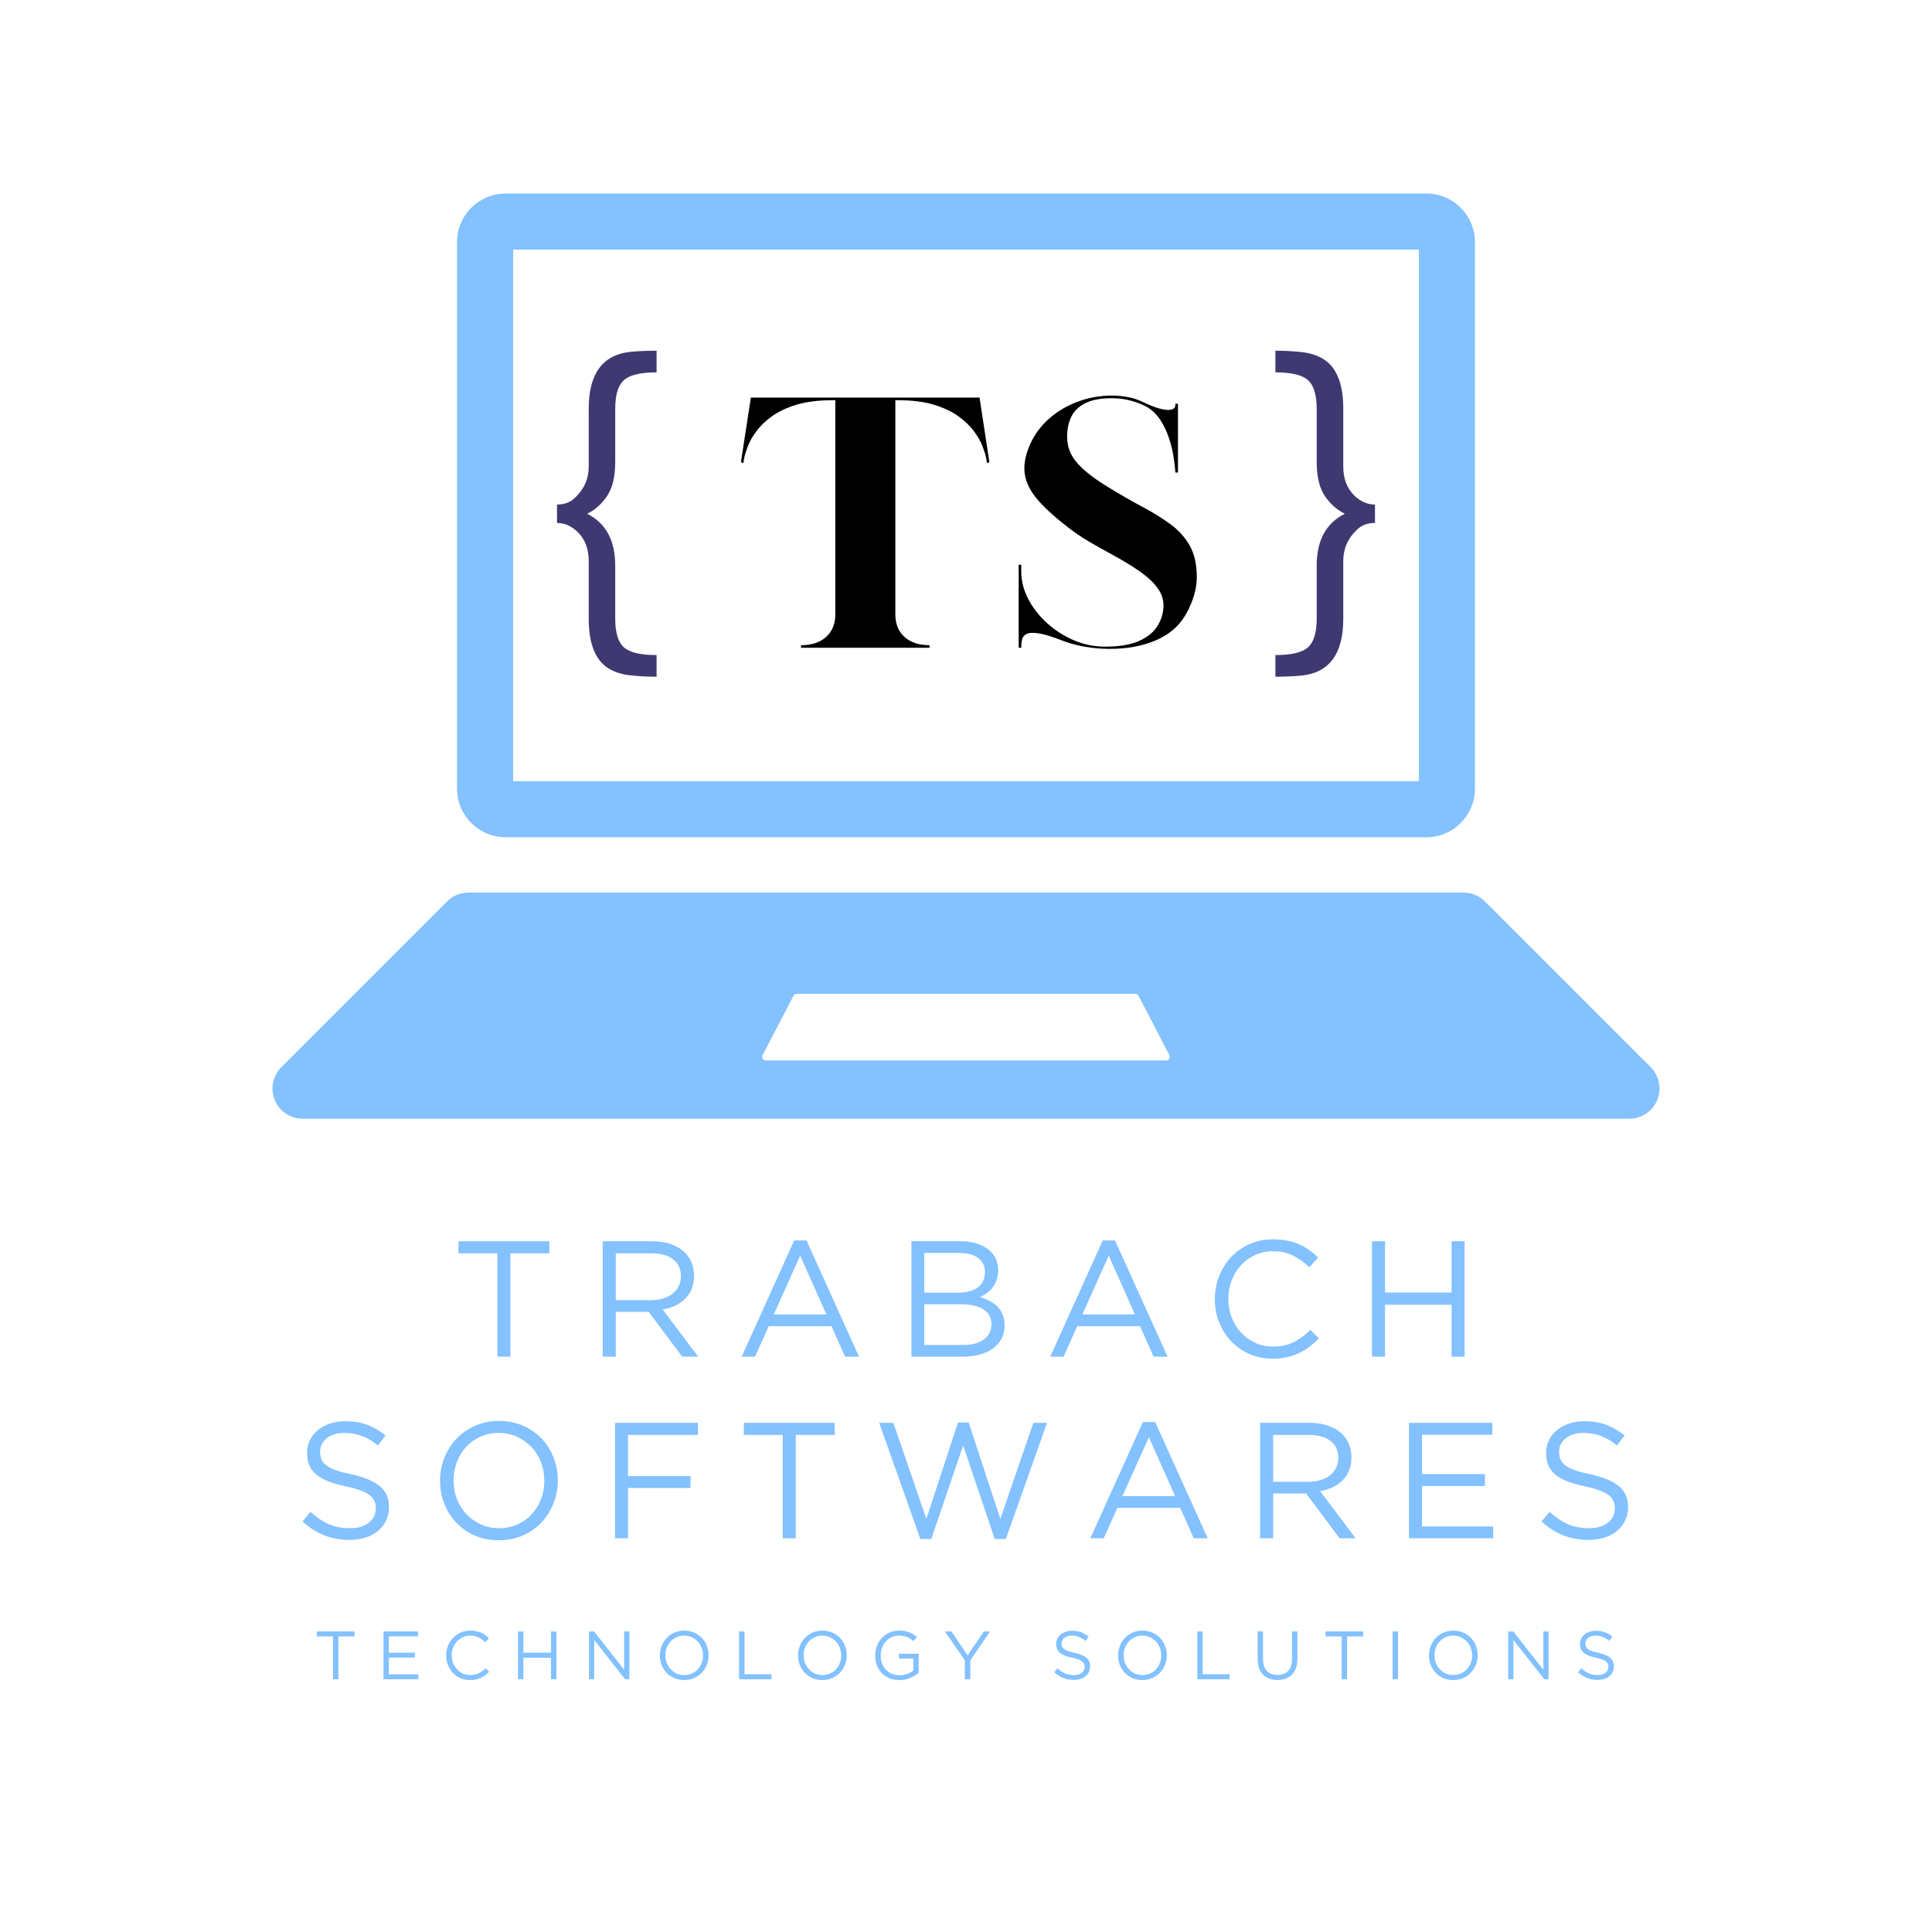 <svg xmlns="http://www.w3.org/2000/svg" xmlns:xlink="http://www.w3.org/1999/xlink" width="500" zoomAndPan="magnify" viewBox="0 0 375 375" height="500" preserveAspectRatio="xMidYMid meet" version="1.0"><defs><g/><clipPath id="8574673ea8"><path d="M 52.887 173 L 322.113 173 L 322.113 217.141 L 52.887 217.141 Z M 52.887 173 " clip-rule="nonzero"/></clipPath><clipPath id="de1f5c1c93"><path d="M 88 37.5 L 287 37.5 L 287 163 L 88 163 Z M 88 37.5 " clip-rule="nonzero"/></clipPath></defs><g clip-path="url(#8574673ea8)"><path fill="#83c1ff" d="M 226.34 205.832 L 148.656 205.832 C 148.121 205.832 147.781 205.27 148.027 204.797 L 154.008 193.285 C 154.129 193.051 154.371 192.902 154.637 192.902 L 220.363 192.902 C 220.629 192.902 220.871 193.051 220.992 193.285 L 226.973 204.797 C 227.219 205.27 226.875 205.832 226.34 205.832 Z M 320.395 207.141 L 288.227 174.973 C 287.129 173.871 285.641 173.254 284.086 173.254 L 90.914 173.254 C 89.359 173.254 87.871 173.871 86.77 174.973 L 54.602 207.141 C 53.504 208.238 52.887 209.727 52.887 211.281 C 52.887 214.52 55.508 217.141 58.742 217.141 L 316.254 217.141 C 319.488 217.141 322.113 214.52 322.113 211.281 C 322.113 209.727 321.496 208.238 320.395 207.141 " fill-opacity="1" fill-rule="nonzero"/></g><g clip-path="url(#de1f5c1c93)"><path fill="#83c1ff" d="M 276.883 37.562 L 98.117 37.562 C 92.945 37.562 88.711 41.797 88.711 46.969 L 88.711 153.102 C 88.711 158.273 92.945 162.508 98.117 162.508 L 276.883 162.508 C 282.055 162.508 286.285 158.273 286.285 153.102 L 286.285 46.969 C 286.285 41.797 282.055 37.562 276.883 37.562 Z M 275.402 48.449 L 275.402 151.621 L 99.598 151.621 L 99.598 48.449 L 275.402 48.449 " fill-opacity="1" fill-rule="nonzero"/></g><g fill="#83c1ff" fill-opacity="1"><g transform="translate(87.548, 263.328)"><g><path d="M 8.984 -20.062 L 1.438 -20.062 L 1.438 -22.406 L 19.078 -22.406 L 19.078 -20.062 L 11.516 -20.062 L 11.516 0 L 8.984 0 Z M 8.984 -20.062 "/></g></g></g><g fill="#83c1ff" fill-opacity="1"><g transform="translate(113.815, 263.328)"><g><path d="M 3.172 -22.406 L 12.797 -22.406 C 14.18 -22.406 15.41 -22.207 16.484 -21.812 C 17.566 -21.414 18.461 -20.863 19.172 -20.156 C 19.723 -19.602 20.145 -18.953 20.438 -18.203 C 20.738 -17.461 20.891 -16.645 20.891 -15.75 L 20.891 -15.688 C 20.891 -14.738 20.738 -13.895 20.438 -13.156 C 20.145 -12.426 19.727 -11.789 19.188 -11.25 C 18.645 -10.707 18 -10.258 17.25 -9.906 C 16.5 -9.551 15.688 -9.301 14.812 -9.156 L 21.703 0 L 18.594 0 L 12.094 -8.703 L 5.703 -8.703 L 5.703 0 L 3.172 0 Z M 12.578 -10.969 C 13.41 -10.969 14.176 -11.07 14.875 -11.281 C 15.582 -11.5 16.191 -11.805 16.703 -12.203 C 17.211 -12.598 17.613 -13.078 17.906 -13.641 C 18.195 -14.211 18.344 -14.859 18.344 -15.578 L 18.344 -15.641 C 18.344 -17.035 17.836 -18.117 16.828 -18.891 C 15.828 -19.672 14.422 -20.062 12.609 -20.062 L 5.703 -20.062 L 5.703 -10.969 Z M 12.578 -10.969 "/></g></g></g><g fill="#83c1ff" fill-opacity="1"><g transform="translate(142.705, 263.328)"><g><path d="M 11.453 -22.562 L 13.828 -22.562 L 24.031 0 L 21.312 0 L 18.688 -5.922 L 6.5 -5.922 L 3.844 0 L 1.25 0 Z M 17.703 -8.188 L 12.609 -19.609 L 7.484 -8.188 Z M 17.703 -8.188 "/></g></g></g><g fill="#83c1ff" fill-opacity="1"><g transform="translate(173.739, 263.328)"><g><path d="M 3.172 -22.406 L 12.703 -22.406 C 13.984 -22.406 15.117 -22.227 16.109 -21.875 C 17.098 -21.52 17.914 -21.035 18.562 -20.422 C 19.52 -19.41 20 -18.211 20 -16.828 L 20 -16.766 C 20 -16.047 19.895 -15.398 19.688 -14.828 C 19.488 -14.266 19.219 -13.773 18.875 -13.359 C 18.539 -12.941 18.164 -12.586 17.75 -12.297 C 17.332 -12.016 16.898 -11.773 16.453 -11.578 C 17.109 -11.391 17.727 -11.141 18.312 -10.828 C 18.906 -10.523 19.414 -10.16 19.844 -9.734 C 20.27 -9.305 20.609 -8.797 20.859 -8.203 C 21.117 -7.617 21.25 -6.941 21.25 -6.172 L 21.25 -6.109 C 21.25 -5.148 21.055 -4.289 20.672 -3.531 C 20.285 -2.781 19.734 -2.141 19.016 -1.609 C 18.305 -1.086 17.445 -0.688 16.438 -0.406 C 15.438 -0.133 14.332 0 13.125 0 L 3.172 0 Z M 17.438 -16.484 C 17.438 -17.586 17.008 -18.469 16.156 -19.125 C 15.301 -19.789 14.078 -20.125 12.484 -20.125 L 5.656 -20.125 L 5.656 -12.422 L 12.281 -12.422 C 13.82 -12.422 15.066 -12.754 16.016 -13.422 C 16.961 -14.098 17.438 -15.098 17.438 -16.422 Z M 18.688 -6.344 C 18.688 -7.551 18.188 -8.488 17.188 -9.156 C 16.188 -9.832 14.703 -10.172 12.734 -10.172 L 5.656 -10.172 L 5.656 -2.266 L 13.188 -2.266 C 14.895 -2.266 16.238 -2.617 17.219 -3.328 C 18.195 -4.035 18.688 -5.016 18.688 -6.266 Z M 18.688 -6.344 "/></g></g></g><g fill="#83c1ff" fill-opacity="1"><g transform="translate(202.597, 263.328)"><g><path d="M 11.453 -22.562 L 13.828 -22.562 L 24.031 0 L 21.312 0 L 18.688 -5.922 L 6.5 -5.922 L 3.844 0 L 1.25 0 Z M 17.703 -8.188 L 12.609 -19.609 L 7.484 -8.188 Z M 17.703 -8.188 "/></g></g></g><g fill="#83c1ff" fill-opacity="1"><g transform="translate(233.631, 263.328)"><g><path d="M 13.406 0.391 C 11.781 0.391 10.285 0.094 8.922 -0.5 C 7.555 -1.102 6.375 -1.922 5.375 -2.953 C 4.375 -3.992 3.586 -5.219 3.016 -6.625 C 2.453 -8.031 2.172 -9.535 2.172 -11.141 L 2.172 -11.203 C 2.172 -12.773 2.453 -14.266 3.016 -15.672 C 3.586 -17.086 4.375 -18.32 5.375 -19.375 C 6.375 -20.426 7.566 -21.254 8.953 -21.859 C 10.348 -22.473 11.863 -22.781 13.5 -22.781 C 14.531 -22.781 15.453 -22.691 16.266 -22.516 C 17.086 -22.348 17.848 -22.109 18.547 -21.797 C 19.254 -21.492 19.906 -21.125 20.5 -20.688 C 21.102 -20.25 21.68 -19.766 22.234 -19.234 L 20.516 -17.375 C 19.555 -18.27 18.523 -19.004 17.422 -19.578 C 16.328 -20.16 15.008 -20.453 13.469 -20.453 C 12.227 -20.453 11.082 -20.219 10.031 -19.75 C 8.977 -19.281 8.062 -18.629 7.281 -17.797 C 6.5 -16.961 5.891 -15.984 5.453 -14.859 C 5.016 -13.742 4.797 -12.547 4.797 -11.266 L 4.797 -11.203 C 4.797 -9.898 5.016 -8.688 5.453 -7.562 C 5.891 -6.445 6.5 -5.473 7.281 -4.641 C 8.062 -3.805 8.977 -3.148 10.031 -2.672 C 11.082 -2.191 12.227 -1.953 13.469 -1.953 C 15.008 -1.953 16.332 -2.234 17.438 -2.797 C 18.551 -3.359 19.641 -4.156 20.703 -5.188 L 22.375 -3.547 C 21.789 -2.953 21.18 -2.414 20.547 -1.938 C 19.922 -1.457 19.242 -1.047 18.516 -0.703 C 17.797 -0.359 17.02 -0.094 16.188 0.094 C 15.352 0.289 14.426 0.391 13.406 0.391 Z M 13.406 0.391 "/></g></g></g><g fill="#83c1ff" fill-opacity="1"><g transform="translate(263.129, 263.328)"><g><path d="M 3.172 -22.406 L 5.703 -22.406 L 5.703 -12.453 L 18.625 -12.453 L 18.625 -22.406 L 21.156 -22.406 L 21.156 0 L 18.625 0 L 18.625 -10.078 L 5.703 -10.078 L 5.703 0 L 3.172 0 Z M 3.172 -22.406 "/></g></g></g><g fill="#83c1ff" fill-opacity="1"><g transform="translate(57.009, 298.578)"><g><path d="M 10.844 0.312 C 9.051 0.312 7.414 0.02 5.938 -0.562 C 4.457 -1.145 3.047 -2.047 1.703 -3.266 L 3.266 -5.125 C 4.441 -4.051 5.625 -3.254 6.812 -2.734 C 8.008 -2.211 9.383 -1.953 10.938 -1.953 C 12.457 -1.953 13.672 -2.305 14.578 -3.016 C 15.484 -3.734 15.938 -4.648 15.938 -5.766 L 15.938 -5.828 C 15.938 -6.336 15.848 -6.801 15.672 -7.219 C 15.504 -7.633 15.207 -8.008 14.781 -8.344 C 14.352 -8.688 13.758 -9 13 -9.281 C 12.25 -9.562 11.285 -9.828 10.109 -10.078 C 8.828 -10.359 7.711 -10.676 6.766 -11.031 C 5.816 -11.395 5.031 -11.832 4.406 -12.344 C 3.789 -12.863 3.332 -13.461 3.031 -14.141 C 2.738 -14.828 2.594 -15.629 2.594 -16.547 L 2.594 -16.609 C 2.594 -17.484 2.773 -18.289 3.141 -19.031 C 3.504 -19.781 4.016 -20.426 4.672 -20.969 C 5.328 -21.52 6.102 -21.945 7 -22.25 C 7.906 -22.562 8.891 -22.719 9.953 -22.719 C 11.598 -22.719 13.031 -22.488 14.25 -22.031 C 15.477 -21.57 16.672 -20.883 17.828 -19.969 L 16.359 -18.016 C 15.305 -18.867 14.25 -19.488 13.188 -19.875 C 12.133 -20.258 11.035 -20.453 9.891 -20.453 C 8.422 -20.453 7.258 -20.102 6.406 -19.406 C 5.551 -18.719 5.125 -17.859 5.125 -16.828 L 5.125 -16.766 C 5.125 -16.234 5.207 -15.758 5.375 -15.344 C 5.539 -14.926 5.848 -14.539 6.297 -14.188 C 6.742 -13.832 7.363 -13.508 8.156 -13.219 C 8.945 -12.938 9.961 -12.672 11.203 -12.422 C 13.691 -11.859 15.531 -11.086 16.719 -10.109 C 17.906 -9.129 18.5 -7.785 18.5 -6.078 L 18.5 -6.016 C 18.5 -5.055 18.305 -4.188 17.922 -3.406 C 17.535 -2.625 17.004 -1.957 16.328 -1.406 C 15.66 -0.852 14.859 -0.426 13.922 -0.125 C 12.984 0.164 11.957 0.312 10.844 0.312 Z M 10.844 0.312 "/></g></g></g><g fill="#83c1ff" fill-opacity="1"><g transform="translate(83.244, 298.578)"><g><path d="M 13.562 0.391 C 11.863 0.391 10.312 0.082 8.906 -0.531 C 7.508 -1.156 6.312 -1.992 5.312 -3.047 C 4.312 -4.109 3.535 -5.336 2.984 -6.734 C 2.441 -8.129 2.172 -9.598 2.172 -11.141 L 2.172 -11.203 C 2.172 -12.734 2.445 -14.203 3 -15.609 C 3.562 -17.023 4.344 -18.258 5.344 -19.312 C 6.344 -20.363 7.547 -21.203 8.953 -21.828 C 10.367 -22.461 11.926 -22.781 13.625 -22.781 C 15.332 -22.781 16.883 -22.469 18.281 -21.844 C 19.688 -21.227 20.891 -20.395 21.891 -19.344 C 22.891 -18.289 23.66 -17.062 24.203 -15.656 C 24.754 -14.258 25.031 -12.797 25.031 -11.266 L 25.031 -11.203 C 25.031 -9.66 24.75 -8.188 24.188 -6.781 C 23.633 -5.375 22.859 -4.141 21.859 -3.078 C 20.859 -2.023 19.648 -1.18 18.234 -0.547 C 16.828 0.078 15.27 0.391 13.562 0.391 Z M 13.625 -1.953 C 14.906 -1.953 16.082 -2.191 17.156 -2.672 C 18.238 -3.148 19.164 -3.805 19.938 -4.641 C 20.707 -5.473 21.312 -6.441 21.75 -7.547 C 22.188 -8.66 22.406 -9.859 22.406 -11.141 L 22.406 -11.203 C 22.406 -12.484 22.188 -13.68 21.75 -14.797 C 21.312 -15.922 20.695 -16.895 19.906 -17.719 C 19.113 -18.551 18.176 -19.211 17.094 -19.703 C 16.02 -20.203 14.844 -20.453 13.562 -20.453 C 12.281 -20.453 11.102 -20.211 10.031 -19.734 C 8.957 -19.254 8.035 -18.598 7.266 -17.766 C 6.492 -16.93 5.891 -15.957 5.453 -14.844 C 5.016 -13.738 4.797 -12.547 4.797 -11.266 L 4.797 -11.203 C 4.797 -9.922 5.016 -8.719 5.453 -7.594 C 5.891 -6.477 6.504 -5.504 7.297 -4.672 C 8.086 -3.836 9.02 -3.176 10.094 -2.688 C 11.176 -2.195 12.352 -1.953 13.625 -1.953 Z M 13.625 -1.953 "/></g></g></g><g fill="#83c1ff" fill-opacity="1"><g transform="translate(116.197, 298.578)"><g><path d="M 3.172 -22.406 L 19.266 -22.406 L 19.266 -20.062 L 5.703 -20.062 L 5.703 -12.062 L 17.828 -12.062 L 17.828 -9.766 L 5.703 -9.766 L 5.703 0 L 3.172 0 Z M 3.172 -22.406 "/></g></g></g><g fill="#83c1ff" fill-opacity="1"><g transform="translate(142.944, 298.578)"><g><path d="M 8.984 -20.062 L 1.438 -20.062 L 1.438 -22.406 L 19.078 -22.406 L 19.078 -20.062 L 11.516 -20.062 L 11.516 0 L 8.984 0 Z M 8.984 -20.062 "/></g></g></g><g fill="#83c1ff" fill-opacity="1"><g transform="translate(169.211, 298.578)"><g><path d="M 1.438 -22.406 L 4.188 -22.406 L 10.594 -3.75 L 16.734 -22.469 L 18.812 -22.469 L 24.953 -3.75 L 31.359 -22.406 L 34.016 -22.406 L 26.016 0.156 L 23.875 0.156 L 17.734 -18.016 L 11.547 0.156 L 9.438 0.156 Z M 1.438 -22.406 "/></g></g></g><g fill="#83c1ff" fill-opacity="1"><g transform="translate(210.386, 298.578)"><g><path d="M 11.453 -22.562 L 13.828 -22.562 L 24.031 0 L 21.312 0 L 18.688 -5.922 L 6.5 -5.922 L 3.844 0 L 1.25 0 Z M 17.703 -8.188 L 12.609 -19.609 L 7.484 -8.188 Z M 17.703 -8.188 "/></g></g></g><g fill="#83c1ff" fill-opacity="1"><g transform="translate(241.42, 298.578)"><g><path d="M 3.172 -22.406 L 12.797 -22.406 C 14.18 -22.406 15.41 -22.207 16.484 -21.812 C 17.566 -21.414 18.461 -20.863 19.172 -20.156 C 19.723 -19.602 20.145 -18.953 20.438 -18.203 C 20.738 -17.461 20.891 -16.645 20.891 -15.75 L 20.891 -15.688 C 20.891 -14.738 20.738 -13.895 20.438 -13.156 C 20.145 -12.426 19.727 -11.789 19.188 -11.25 C 18.645 -10.707 18 -10.258 17.25 -9.906 C 16.5 -9.551 15.688 -9.301 14.812 -9.156 L 21.703 0 L 18.594 0 L 12.094 -8.703 L 5.703 -8.703 L 5.703 0 L 3.172 0 Z M 12.578 -10.969 C 13.41 -10.969 14.176 -11.07 14.875 -11.281 C 15.582 -11.5 16.191 -11.805 16.703 -12.203 C 17.211 -12.598 17.613 -13.078 17.906 -13.641 C 18.195 -14.211 18.344 -14.859 18.344 -15.578 L 18.344 -15.641 C 18.344 -17.035 17.836 -18.117 16.828 -18.891 C 15.828 -19.672 14.422 -20.062 12.609 -20.062 L 5.703 -20.062 L 5.703 -10.969 Z M 12.578 -10.969 "/></g></g></g><g fill="#83c1ff" fill-opacity="1"><g transform="translate(270.31, 298.578)"><g><path d="M 3.172 -22.406 L 19.359 -22.406 L 19.359 -20.094 L 5.703 -20.094 L 5.703 -12.453 L 17.922 -12.453 L 17.922 -10.141 L 5.703 -10.141 L 5.703 -2.297 L 19.516 -2.297 L 19.516 0 L 3.172 0 Z M 3.172 -22.406 "/></g></g></g><g fill="#83c1ff" fill-opacity="1"><g transform="translate(297.505, 298.578)"><g><path d="M 10.844 0.312 C 9.051 0.312 7.414 0.02 5.938 -0.562 C 4.457 -1.145 3.047 -2.047 1.703 -3.266 L 3.266 -5.125 C 4.441 -4.051 5.625 -3.254 6.812 -2.734 C 8.008 -2.211 9.383 -1.953 10.938 -1.953 C 12.457 -1.953 13.672 -2.305 14.578 -3.016 C 15.484 -3.734 15.938 -4.648 15.938 -5.766 L 15.938 -5.828 C 15.938 -6.336 15.848 -6.801 15.672 -7.219 C 15.504 -7.633 15.207 -8.008 14.781 -8.344 C 14.352 -8.688 13.758 -9 13 -9.281 C 12.25 -9.562 11.285 -9.828 10.109 -10.078 C 8.828 -10.359 7.711 -10.676 6.766 -11.031 C 5.816 -11.395 5.031 -11.832 4.406 -12.344 C 3.789 -12.863 3.332 -13.461 3.031 -14.141 C 2.738 -14.828 2.594 -15.629 2.594 -16.547 L 2.594 -16.609 C 2.594 -17.484 2.773 -18.289 3.141 -19.031 C 3.504 -19.781 4.016 -20.426 4.672 -20.969 C 5.328 -21.52 6.102 -21.945 7 -22.25 C 7.906 -22.562 8.891 -22.719 9.953 -22.719 C 11.598 -22.719 13.031 -22.488 14.25 -22.031 C 15.477 -21.57 16.672 -20.883 17.828 -19.969 L 16.359 -18.016 C 15.305 -18.867 14.25 -19.488 13.188 -19.875 C 12.133 -20.258 11.035 -20.453 9.891 -20.453 C 8.422 -20.453 7.258 -20.102 6.406 -19.406 C 5.551 -18.719 5.125 -17.859 5.125 -16.828 L 5.125 -16.766 C 5.125 -16.234 5.207 -15.758 5.375 -15.344 C 5.539 -14.926 5.848 -14.539 6.297 -14.188 C 6.742 -13.832 7.363 -13.508 8.156 -13.219 C 8.945 -12.938 9.961 -12.672 11.203 -12.422 C 13.691 -11.859 15.531 -11.086 16.719 -10.109 C 17.906 -9.129 18.5 -7.785 18.5 -6.078 L 18.5 -6.016 C 18.5 -5.055 18.305 -4.188 17.922 -3.406 C 17.535 -2.625 17.004 -1.957 16.328 -1.406 C 15.66 -0.852 14.859 -0.426 13.922 -0.125 C 12.984 0.164 11.957 0.312 10.844 0.312 Z M 10.844 0.312 "/></g></g></g><g fill="#83c1ff" fill-opacity="1"><g transform="translate(60.917, 325.941)"><g><path d="M 3.719 -8.312 L 0.594 -8.312 L 0.594 -9.281 L 7.891 -9.281 L 7.891 -8.312 L 4.766 -8.312 L 4.766 0 L 3.719 0 Z M 3.719 -8.312 "/></g></g></g><g fill="#83c1ff" fill-opacity="1"><g transform="translate(73.115, 325.941)"><g><path d="M 1.312 -9.281 L 8.016 -9.281 L 8.016 -8.328 L 2.359 -8.328 L 2.359 -5.156 L 7.422 -5.156 L 7.422 -4.203 L 2.359 -4.203 L 2.359 -0.953 L 8.078 -0.953 L 8.078 0 L 1.312 0 Z M 1.312 -9.281 "/></g></g></g><g fill="#83c1ff" fill-opacity="1"><g transform="translate(85.698, 325.941)"><g><path d="M 5.547 0.156 C 4.879 0.156 4.258 0.035 3.688 -0.203 C 3.125 -0.453 2.633 -0.789 2.219 -1.219 C 1.812 -1.656 1.488 -2.164 1.25 -2.75 C 1.02 -3.332 0.906 -3.953 0.906 -4.609 L 0.906 -4.641 C 0.906 -5.297 1.02 -5.91 1.25 -6.484 C 1.488 -7.066 1.812 -7.578 2.219 -8.016 C 2.633 -8.453 3.129 -8.797 3.703 -9.047 C 4.285 -9.305 4.914 -9.438 5.594 -9.438 C 6.02 -9.438 6.398 -9.398 6.734 -9.328 C 7.078 -9.254 7.395 -9.156 7.688 -9.031 C 7.977 -8.906 8.242 -8.75 8.484 -8.562 C 8.734 -8.383 8.973 -8.188 9.203 -7.969 L 8.5 -7.188 C 8.094 -7.562 7.66 -7.867 7.203 -8.109 C 6.754 -8.348 6.211 -8.469 5.578 -8.469 C 5.066 -8.469 4.594 -8.367 4.156 -8.172 C 3.719 -7.984 3.336 -7.711 3.016 -7.359 C 2.691 -7.016 2.438 -6.609 2.25 -6.141 C 2.07 -5.68 1.984 -5.188 1.984 -4.656 L 1.984 -4.641 C 1.984 -4.098 2.07 -3.594 2.25 -3.125 C 2.438 -2.664 2.691 -2.266 3.016 -1.922 C 3.336 -1.578 3.719 -1.305 4.156 -1.109 C 4.594 -0.91 5.066 -0.812 5.578 -0.812 C 6.211 -0.812 6.758 -0.926 7.219 -1.156 C 7.676 -1.395 8.129 -1.723 8.578 -2.141 L 9.266 -1.469 C 9.023 -1.219 8.773 -0.992 8.516 -0.797 C 8.254 -0.598 7.973 -0.426 7.672 -0.281 C 7.367 -0.145 7.047 -0.039 6.703 0.031 C 6.359 0.113 5.973 0.156 5.547 0.156 Z M 5.547 0.156 "/></g></g></g><g fill="#83c1ff" fill-opacity="1"><g transform="translate(99.233, 325.941)"><g><path d="M 1.312 -9.281 L 2.359 -9.281 L 2.359 -5.156 L 7.719 -5.156 L 7.719 -9.281 L 8.766 -9.281 L 8.766 0 L 7.719 0 L 7.719 -4.172 L 2.359 -4.172 L 2.359 0 L 1.312 0 Z M 1.312 -9.281 "/></g></g></g><g fill="#83c1ff" fill-opacity="1"><g transform="translate(113.008, 325.941)"><g><path d="M 1.312 -9.281 L 2.297 -9.281 L 8.141 -1.844 L 8.141 -9.281 L 9.156 -9.281 L 9.156 0 L 8.328 0 L 2.328 -7.609 L 2.328 0 L 1.312 0 Z M 1.312 -9.281 "/></g></g></g><g fill="#83c1ff" fill-opacity="1"><g transform="translate(127.179, 325.941)"><g><path d="M 5.625 0.156 C 4.914 0.156 4.27 0.031 3.688 -0.219 C 3.113 -0.477 2.617 -0.828 2.203 -1.266 C 1.785 -1.703 1.461 -2.207 1.234 -2.781 C 1.016 -3.363 0.906 -3.973 0.906 -4.609 L 0.906 -4.641 C 0.906 -5.273 1.02 -5.883 1.25 -6.469 C 1.477 -7.051 1.797 -7.562 2.203 -8 C 2.617 -8.438 3.117 -8.785 3.703 -9.047 C 4.285 -9.305 4.93 -9.438 5.641 -9.438 C 6.348 -9.438 6.988 -9.305 7.562 -9.047 C 8.145 -8.797 8.645 -8.453 9.062 -8.016 C 9.477 -7.578 9.797 -7.066 10.016 -6.484 C 10.242 -5.91 10.359 -5.301 10.359 -4.656 L 10.359 -4.641 C 10.359 -4.004 10.242 -3.395 10.016 -2.812 C 9.785 -2.227 9.461 -1.719 9.047 -1.281 C 8.629 -0.844 8.129 -0.492 7.547 -0.234 C 6.961 0.023 6.32 0.156 5.625 0.156 Z M 5.641 -0.812 C 6.172 -0.812 6.66 -0.91 7.109 -1.109 C 7.555 -1.305 7.938 -1.578 8.25 -1.922 C 8.57 -2.266 8.82 -2.664 9 -3.125 C 9.188 -3.582 9.281 -4.078 9.281 -4.609 L 9.281 -4.641 C 9.281 -5.172 9.188 -5.664 9 -6.125 C 8.82 -6.594 8.566 -7 8.234 -7.344 C 7.91 -7.688 7.523 -7.957 7.078 -8.156 C 6.629 -8.363 6.145 -8.469 5.625 -8.469 C 5.094 -8.469 4.602 -8.367 4.156 -8.172 C 3.707 -7.973 3.32 -7.703 3 -7.359 C 2.688 -7.016 2.438 -6.609 2.25 -6.141 C 2.07 -5.68 1.984 -5.188 1.984 -4.656 L 1.984 -4.641 C 1.984 -4.109 2.07 -3.609 2.25 -3.141 C 2.438 -2.68 2.691 -2.281 3.016 -1.938 C 3.348 -1.594 3.734 -1.316 4.172 -1.109 C 4.617 -0.91 5.109 -0.812 5.641 -0.812 Z M 5.641 -0.812 "/></g></g></g><g fill="#83c1ff" fill-opacity="1"><g transform="translate(142.145, 325.941)"><g><path d="M 1.312 -9.281 L 2.359 -9.281 L 2.359 -0.969 L 7.578 -0.969 L 7.578 0 L 1.312 0 Z M 1.312 -9.281 "/></g></g></g><g fill="#83c1ff" fill-opacity="1"><g transform="translate(153.999, 325.941)"><g><path d="M 5.625 0.156 C 4.914 0.156 4.27 0.031 3.688 -0.219 C 3.113 -0.477 2.617 -0.828 2.203 -1.266 C 1.785 -1.703 1.461 -2.207 1.234 -2.781 C 1.016 -3.363 0.906 -3.973 0.906 -4.609 L 0.906 -4.641 C 0.906 -5.273 1.02 -5.883 1.25 -6.469 C 1.477 -7.051 1.797 -7.562 2.203 -8 C 2.617 -8.438 3.117 -8.785 3.703 -9.047 C 4.285 -9.305 4.93 -9.438 5.641 -9.438 C 6.348 -9.438 6.988 -9.305 7.562 -9.047 C 8.145 -8.797 8.645 -8.453 9.062 -8.016 C 9.477 -7.578 9.797 -7.066 10.016 -6.484 C 10.242 -5.91 10.359 -5.301 10.359 -4.656 L 10.359 -4.641 C 10.359 -4.004 10.242 -3.395 10.016 -2.812 C 9.785 -2.227 9.461 -1.719 9.047 -1.281 C 8.629 -0.844 8.129 -0.492 7.547 -0.234 C 6.961 0.023 6.32 0.156 5.625 0.156 Z M 5.641 -0.812 C 6.172 -0.812 6.66 -0.91 7.109 -1.109 C 7.555 -1.305 7.938 -1.578 8.25 -1.922 C 8.57 -2.266 8.82 -2.664 9 -3.125 C 9.188 -3.582 9.281 -4.078 9.281 -4.609 L 9.281 -4.641 C 9.281 -5.172 9.188 -5.664 9 -6.125 C 8.82 -6.594 8.566 -7 8.234 -7.344 C 7.91 -7.688 7.523 -7.957 7.078 -8.156 C 6.629 -8.363 6.145 -8.469 5.625 -8.469 C 5.094 -8.469 4.602 -8.367 4.156 -8.172 C 3.707 -7.973 3.32 -7.703 3 -7.359 C 2.688 -7.016 2.438 -6.609 2.25 -6.141 C 2.07 -5.68 1.984 -5.188 1.984 -4.656 L 1.984 -4.641 C 1.984 -4.109 2.07 -3.609 2.25 -3.141 C 2.438 -2.68 2.691 -2.281 3.016 -1.938 C 3.348 -1.594 3.734 -1.316 4.172 -1.109 C 4.617 -0.91 5.109 -0.812 5.641 -0.812 Z M 5.641 -0.812 "/></g></g></g><g fill="#83c1ff" fill-opacity="1"><g transform="translate(168.965, 325.941)"><g><path d="M 5.625 0.156 C 4.883 0.156 4.223 0.035 3.641 -0.203 C 3.066 -0.453 2.57 -0.789 2.156 -1.219 C 1.75 -1.656 1.438 -2.164 1.219 -2.75 C 1.008 -3.332 0.906 -3.953 0.906 -4.609 L 0.906 -4.641 C 0.906 -5.273 1.016 -5.879 1.234 -6.453 C 1.461 -7.035 1.781 -7.547 2.188 -7.984 C 2.594 -8.43 3.078 -8.785 3.641 -9.047 C 4.211 -9.305 4.848 -9.438 5.547 -9.438 C 5.941 -9.438 6.301 -9.41 6.625 -9.359 C 6.945 -9.305 7.242 -9.223 7.516 -9.109 C 7.797 -9.004 8.055 -8.875 8.297 -8.719 C 8.547 -8.57 8.785 -8.398 9.016 -8.203 L 8.328 -7.406 C 8.148 -7.562 7.961 -7.703 7.766 -7.828 C 7.578 -7.961 7.367 -8.078 7.141 -8.172 C 6.922 -8.266 6.676 -8.336 6.406 -8.391 C 6.133 -8.441 5.836 -8.469 5.516 -8.469 C 5.004 -8.469 4.531 -8.363 4.094 -8.156 C 3.656 -7.957 3.281 -7.688 2.969 -7.344 C 2.664 -7 2.426 -6.594 2.25 -6.125 C 2.07 -5.664 1.984 -5.176 1.984 -4.656 L 1.984 -4.641 C 1.984 -4.078 2.066 -3.562 2.234 -3.094 C 2.41 -2.625 2.656 -2.219 2.969 -1.875 C 3.289 -1.531 3.676 -1.258 4.125 -1.062 C 4.582 -0.875 5.094 -0.781 5.656 -0.781 C 6.188 -0.781 6.688 -0.867 7.156 -1.047 C 7.625 -1.234 8.016 -1.453 8.328 -1.703 L 8.328 -4.016 L 5.516 -4.016 L 5.516 -4.953 L 9.344 -4.953 L 9.344 -1.266 C 8.906 -0.867 8.367 -0.531 7.734 -0.25 C 7.109 0.02 6.406 0.156 5.625 0.156 Z M 5.625 0.156 "/></g></g></g><g fill="#83c1ff" fill-opacity="1"><g transform="translate(183.057, 325.941)"><g><path d="M 4.219 -3.672 L 0.359 -9.281 L 1.625 -9.281 L 4.75 -4.641 L 7.906 -9.281 L 9.125 -9.281 L 5.281 -3.688 L 5.281 0 L 4.219 0 Z M 4.219 -3.672 "/></g></g></g><g fill="#83c1ff" fill-opacity="1"><g transform="translate(196.248, 325.941)"><g/></g></g><g fill="#83c1ff" fill-opacity="1"><g transform="translate(203.931, 325.941)"><g><path d="M 4.484 0.125 C 3.742 0.125 3.066 0.004 2.453 -0.234 C 1.836 -0.473 1.254 -0.844 0.703 -1.344 L 1.344 -2.125 C 1.832 -1.676 2.32 -1.344 2.812 -1.125 C 3.312 -0.914 3.883 -0.812 4.531 -0.812 C 5.156 -0.812 5.656 -0.957 6.031 -1.25 C 6.406 -1.551 6.594 -1.93 6.594 -2.391 L 6.594 -2.406 C 6.594 -2.625 6.555 -2.816 6.484 -2.984 C 6.422 -3.16 6.301 -3.316 6.125 -3.453 C 5.945 -3.598 5.703 -3.727 5.391 -3.844 C 5.078 -3.957 4.676 -4.066 4.188 -4.172 C 3.656 -4.285 3.191 -4.414 2.797 -4.562 C 2.41 -4.719 2.086 -4.898 1.828 -5.109 C 1.566 -5.328 1.375 -5.578 1.25 -5.859 C 1.133 -6.141 1.078 -6.469 1.078 -6.844 L 1.078 -6.875 C 1.078 -7.238 1.148 -7.57 1.297 -7.875 C 1.453 -8.188 1.664 -8.453 1.938 -8.672 C 2.207 -8.898 2.523 -9.078 2.891 -9.203 C 3.266 -9.336 3.676 -9.406 4.125 -9.406 C 4.801 -9.406 5.395 -9.312 5.906 -9.125 C 6.414 -8.938 6.906 -8.648 7.375 -8.266 L 6.766 -7.453 C 6.336 -7.805 5.906 -8.062 5.469 -8.219 C 5.031 -8.383 4.57 -8.469 4.094 -8.469 C 3.488 -8.469 3.008 -8.32 2.656 -8.031 C 2.301 -7.75 2.125 -7.395 2.125 -6.969 L 2.125 -6.938 C 2.125 -6.719 2.156 -6.52 2.219 -6.344 C 2.289 -6.176 2.422 -6.02 2.609 -5.875 C 2.797 -5.727 3.051 -5.594 3.375 -5.469 C 3.707 -5.352 4.129 -5.242 4.641 -5.141 C 5.672 -4.91 6.43 -4.594 6.922 -4.188 C 7.41 -3.781 7.656 -3.223 7.656 -2.516 L 7.656 -2.484 C 7.656 -2.086 7.578 -1.727 7.422 -1.406 C 7.266 -1.082 7.047 -0.805 6.766 -0.578 C 6.484 -0.348 6.148 -0.172 5.766 -0.047 C 5.379 0.066 4.953 0.125 4.484 0.125 Z M 4.484 0.125 "/></g></g></g><g fill="#83c1ff" fill-opacity="1"><g transform="translate(216.116, 325.941)"><g><path d="M 5.625 0.156 C 4.914 0.156 4.27 0.031 3.688 -0.219 C 3.113 -0.477 2.617 -0.828 2.203 -1.266 C 1.785 -1.703 1.461 -2.207 1.234 -2.781 C 1.016 -3.363 0.906 -3.973 0.906 -4.609 L 0.906 -4.641 C 0.906 -5.273 1.02 -5.883 1.25 -6.469 C 1.477 -7.051 1.797 -7.562 2.203 -8 C 2.617 -8.438 3.117 -8.785 3.703 -9.047 C 4.285 -9.305 4.93 -9.438 5.641 -9.438 C 6.348 -9.438 6.988 -9.305 7.562 -9.047 C 8.145 -8.797 8.645 -8.453 9.062 -8.016 C 9.477 -7.578 9.797 -7.066 10.016 -6.484 C 10.242 -5.91 10.359 -5.301 10.359 -4.656 L 10.359 -4.641 C 10.359 -4.004 10.242 -3.395 10.016 -2.812 C 9.785 -2.227 9.461 -1.719 9.047 -1.281 C 8.629 -0.844 8.129 -0.492 7.547 -0.234 C 6.961 0.023 6.32 0.156 5.625 0.156 Z M 5.641 -0.812 C 6.172 -0.812 6.66 -0.91 7.109 -1.109 C 7.555 -1.305 7.938 -1.578 8.25 -1.922 C 8.57 -2.266 8.82 -2.664 9 -3.125 C 9.188 -3.582 9.281 -4.078 9.281 -4.609 L 9.281 -4.641 C 9.281 -5.172 9.188 -5.664 9 -6.125 C 8.82 -6.594 8.566 -7 8.234 -7.344 C 7.91 -7.688 7.523 -7.957 7.078 -8.156 C 6.629 -8.363 6.145 -8.469 5.625 -8.469 C 5.094 -8.469 4.602 -8.367 4.156 -8.172 C 3.707 -7.973 3.32 -7.703 3 -7.359 C 2.688 -7.016 2.438 -6.609 2.25 -6.141 C 2.07 -5.68 1.984 -5.188 1.984 -4.656 L 1.984 -4.641 C 1.984 -4.109 2.07 -3.609 2.25 -3.141 C 2.438 -2.68 2.691 -2.281 3.016 -1.938 C 3.348 -1.594 3.734 -1.316 4.172 -1.109 C 4.617 -0.91 5.109 -0.812 5.641 -0.812 Z M 5.641 -0.812 "/></g></g></g><g fill="#83c1ff" fill-opacity="1"><g transform="translate(231.082, 325.941)"><g><path d="M 1.312 -9.281 L 2.359 -9.281 L 2.359 -0.969 L 7.578 -0.969 L 7.578 0 L 1.312 0 Z M 1.312 -9.281 "/></g></g></g><g fill="#83c1ff" fill-opacity="1"><g transform="translate(242.936, 325.941)"><g><path d="M 5.016 0.141 C 4.441 0.141 3.922 0.055 3.453 -0.109 C 2.984 -0.285 2.578 -0.539 2.234 -0.875 C 1.891 -1.219 1.625 -1.641 1.438 -2.141 C 1.258 -2.648 1.172 -3.227 1.172 -3.875 L 1.172 -9.281 L 2.219 -9.281 L 2.219 -3.953 C 2.219 -2.941 2.461 -2.164 2.953 -1.625 C 3.453 -1.094 4.148 -0.828 5.047 -0.828 C 5.898 -0.828 6.578 -1.082 7.078 -1.594 C 7.586 -2.102 7.844 -2.863 7.844 -3.875 L 7.844 -9.281 L 8.891 -9.281 L 8.891 -3.969 C 8.891 -3.281 8.797 -2.68 8.609 -2.172 C 8.422 -1.66 8.156 -1.234 7.812 -0.891 C 7.477 -0.547 7.07 -0.285 6.594 -0.109 C 6.125 0.055 5.598 0.141 5.016 0.141 Z M 5.016 0.141 "/></g></g></g><g fill="#83c1ff" fill-opacity="1"><g transform="translate(256.697, 325.941)"><g><path d="M 3.719 -8.312 L 0.594 -8.312 L 0.594 -9.281 L 7.891 -9.281 L 7.891 -8.312 L 4.766 -8.312 L 4.766 0 L 3.719 0 Z M 3.719 -8.312 "/></g></g></g><g fill="#83c1ff" fill-opacity="1"><g transform="translate(268.895, 325.941)"><g><path d="M 1.406 -9.281 L 2.453 -9.281 L 2.453 0 L 1.406 0 Z M 1.406 -9.281 "/></g></g></g><g fill="#83c1ff" fill-opacity="1"><g transform="translate(276.458, 325.941)"><g><path d="M 5.625 0.156 C 4.914 0.156 4.27 0.031 3.688 -0.219 C 3.113 -0.477 2.617 -0.828 2.203 -1.266 C 1.785 -1.703 1.461 -2.207 1.234 -2.781 C 1.016 -3.363 0.906 -3.973 0.906 -4.609 L 0.906 -4.641 C 0.906 -5.273 1.02 -5.883 1.25 -6.469 C 1.477 -7.051 1.797 -7.562 2.203 -8 C 2.617 -8.438 3.117 -8.785 3.703 -9.047 C 4.285 -9.305 4.93 -9.438 5.641 -9.438 C 6.348 -9.438 6.988 -9.305 7.562 -9.047 C 8.145 -8.797 8.645 -8.453 9.062 -8.016 C 9.477 -7.578 9.797 -7.066 10.016 -6.484 C 10.242 -5.91 10.359 -5.301 10.359 -4.656 L 10.359 -4.641 C 10.359 -4.004 10.242 -3.395 10.016 -2.812 C 9.785 -2.227 9.461 -1.719 9.047 -1.281 C 8.629 -0.844 8.129 -0.492 7.547 -0.234 C 6.961 0.023 6.32 0.156 5.625 0.156 Z M 5.641 -0.812 C 6.172 -0.812 6.66 -0.91 7.109 -1.109 C 7.555 -1.305 7.938 -1.578 8.25 -1.922 C 8.57 -2.266 8.82 -2.664 9 -3.125 C 9.188 -3.582 9.281 -4.078 9.281 -4.609 L 9.281 -4.641 C 9.281 -5.172 9.188 -5.664 9 -6.125 C 8.82 -6.594 8.566 -7 8.234 -7.344 C 7.91 -7.688 7.523 -7.957 7.078 -8.156 C 6.629 -8.363 6.145 -8.469 5.625 -8.469 C 5.094 -8.469 4.602 -8.367 4.156 -8.172 C 3.707 -7.973 3.32 -7.703 3 -7.359 C 2.688 -7.016 2.438 -6.609 2.25 -6.141 C 2.07 -5.68 1.984 -5.188 1.984 -4.656 L 1.984 -4.641 C 1.984 -4.109 2.07 -3.609 2.25 -3.141 C 2.438 -2.68 2.691 -2.281 3.016 -1.938 C 3.348 -1.594 3.734 -1.316 4.172 -1.109 C 4.617 -0.91 5.109 -0.812 5.641 -0.812 Z M 5.641 -0.812 "/></g></g></g><g fill="#83c1ff" fill-opacity="1"><g transform="translate(291.424, 325.941)"><g><path d="M 1.312 -9.281 L 2.297 -9.281 L 8.141 -1.844 L 8.141 -9.281 L 9.156 -9.281 L 9.156 0 L 8.328 0 L 2.328 -7.609 L 2.328 0 L 1.312 0 Z M 1.312 -9.281 "/></g></g></g><g fill="#83c1ff" fill-opacity="1"><g transform="translate(305.596, 325.941)"><g><path d="M 4.484 0.125 C 3.742 0.125 3.066 0.004 2.453 -0.234 C 1.836 -0.473 1.254 -0.844 0.703 -1.344 L 1.344 -2.125 C 1.832 -1.676 2.32 -1.344 2.812 -1.125 C 3.312 -0.914 3.883 -0.812 4.531 -0.812 C 5.156 -0.812 5.656 -0.957 6.031 -1.25 C 6.406 -1.551 6.594 -1.93 6.594 -2.391 L 6.594 -2.406 C 6.594 -2.625 6.555 -2.816 6.484 -2.984 C 6.422 -3.16 6.301 -3.316 6.125 -3.453 C 5.945 -3.598 5.703 -3.727 5.391 -3.844 C 5.078 -3.957 4.676 -4.066 4.188 -4.172 C 3.656 -4.285 3.191 -4.414 2.797 -4.562 C 2.41 -4.719 2.086 -4.898 1.828 -5.109 C 1.566 -5.328 1.375 -5.578 1.25 -5.859 C 1.133 -6.141 1.078 -6.469 1.078 -6.844 L 1.078 -6.875 C 1.078 -7.238 1.148 -7.57 1.297 -7.875 C 1.453 -8.188 1.664 -8.453 1.938 -8.672 C 2.207 -8.898 2.523 -9.078 2.891 -9.203 C 3.266 -9.336 3.676 -9.406 4.125 -9.406 C 4.801 -9.406 5.395 -9.312 5.906 -9.125 C 6.414 -8.938 6.906 -8.648 7.375 -8.266 L 6.766 -7.453 C 6.336 -7.805 5.906 -8.062 5.469 -8.219 C 5.031 -8.383 4.57 -8.469 4.094 -8.469 C 3.488 -8.469 3.008 -8.32 2.656 -8.031 C 2.301 -7.75 2.125 -7.395 2.125 -6.969 L 2.125 -6.938 C 2.125 -6.719 2.156 -6.52 2.219 -6.344 C 2.289 -6.176 2.422 -6.02 2.609 -5.875 C 2.797 -5.727 3.051 -5.594 3.375 -5.469 C 3.707 -5.352 4.129 -5.242 4.641 -5.141 C 5.672 -4.91 6.43 -4.594 6.922 -4.188 C 7.41 -3.781 7.656 -3.223 7.656 -2.516 L 7.656 -2.484 C 7.656 -2.086 7.578 -1.727 7.422 -1.406 C 7.266 -1.082 7.047 -0.805 6.766 -0.578 C 6.484 -0.348 6.148 -0.172 5.766 -0.047 C 5.379 0.066 4.953 0.125 4.484 0.125 Z M 4.484 0.125 "/></g></g></g><g fill="#3f3972" fill-opacity="1"><g transform="translate(106.476, 120.993)"><g><path d="M 7.484 -21.281 C 11.117 -19.457 12.938 -16.102 12.938 -11.219 L 12.938 -0.938 C 12.938 1.77 13.492 3.629 14.609 4.641 C 15.723 5.648 17.844 6.156 20.969 6.156 L 20.969 10.359 C 19.094 10.359 17.363 10.266 15.781 10.078 C 14.195 9.898 12.805 9.453 11.609 8.734 C 9.066 7.117 7.797 3.922 7.797 -0.859 L 7.797 -12.078 C 7.797 -14.473 7.066 -16.367 5.609 -17.766 C 4.41 -18.91 3.086 -19.484 1.641 -19.484 L 1.641 -23.062 C 3.086 -23.062 4.254 -23.504 5.141 -24.391 C 6.91 -26.055 7.797 -28.082 7.797 -30.469 L 7.797 -41.703 C 7.797 -48.398 10.445 -52.062 15.75 -52.688 C 17.352 -52.844 19.094 -52.922 20.969 -52.922 L 20.969 -48.719 C 17.844 -48.719 15.723 -48.207 14.609 -47.188 C 13.492 -46.176 12.938 -44.32 12.938 -41.625 L 12.938 -31.328 C 12.938 -28.422 12.391 -26.188 11.297 -24.625 C 10.211 -23.07 8.941 -21.957 7.484 -21.281 Z M 7.484 -21.281 "/></g></g></g><g fill="#3f3972" fill-opacity="1"><g transform="translate(129.398, 120.993)"><g/></g></g><g fill="#3f3972" fill-opacity="1"><g transform="translate(145.997, 120.993)"><g/></g></g><g fill="#3f3972" fill-opacity="1"><g transform="translate(162.596, 120.993)"><g/></g></g><g fill="#3f3972" fill-opacity="1"><g transform="translate(179.195, 120.993)"><g/></g></g><g fill="#3f3972" fill-opacity="1"><g transform="translate(195.794, 120.993)"><g/></g></g><g fill="#3f3972" fill-opacity="1"><g transform="translate(212.393, 120.993)"><g/></g></g><g fill="#3f3972" fill-opacity="1"><g transform="translate(228.992, 120.993)"><g/></g></g><g fill="#3f3972" fill-opacity="1"><g transform="translate(245.601, 120.993)"><g><path d="M 9.969 -11.219 C 9.969 -16.102 11.789 -19.457 15.438 -21.281 C 13.977 -21.957 12.703 -23.07 11.609 -24.625 C 10.516 -26.188 9.969 -28.422 9.969 -31.328 L 9.969 -41.625 C 9.969 -44.32 9.41 -46.176 8.297 -47.188 C 7.18 -48.207 5.066 -48.719 1.953 -48.719 L 1.953 -52.922 C 3.816 -52.922 5.539 -52.828 7.125 -52.641 C 8.719 -52.461 10.109 -52.008 11.297 -51.281 C 13.848 -49.664 15.125 -46.473 15.125 -41.703 L 15.125 -30.469 C 15.125 -28.082 15.848 -26.188 17.297 -24.781 C 18.492 -23.633 19.82 -23.062 21.281 -23.062 L 21.281 -19.484 C 19.82 -19.484 18.648 -19.039 17.766 -18.156 C 16.004 -16.5 15.125 -14.473 15.125 -12.078 L 15.125 -0.859 C 15.125 5.848 12.473 9.508 7.172 10.125 C 5.555 10.281 3.816 10.359 1.953 10.359 L 1.953 6.156 C 5.066 6.156 7.18 5.648 8.297 4.641 C 9.41 3.629 9.969 1.77 9.969 -0.938 Z M 9.969 -11.219 "/></g></g></g><g fill="#000000" fill-opacity="1"><g transform="translate(141.006, 125.731)"><g><path d="M 14.469 -0.5 C 16.539 -0.5 18.164 -1.035 19.344 -2.109 C 20.531 -3.18 21.125 -4.641 21.125 -6.484 L 21.125 -48.047 L 20.562 -48.047 C 17.82 -48.047 15.492 -47.754 13.578 -47.172 C 11.66 -46.586 10.07 -45.836 8.812 -44.922 C 7.551 -44.004 6.547 -43.035 5.797 -42.016 C 5.047 -41.004 4.492 -40.031 4.141 -39.094 C 3.785 -38.156 3.551 -37.406 3.438 -36.844 L 3.266 -35.828 L 2.812 -36.047 L 4.734 -48.562 L 49.125 -48.562 L 51.031 -36.047 L 50.578 -35.828 L 50.406 -36.844 C 50.301 -37.406 50.066 -38.156 49.703 -39.094 C 49.348 -40.031 48.797 -41.004 48.047 -42.016 C 47.297 -43.035 46.289 -44.004 45.031 -44.922 C 43.77 -45.836 42.18 -46.586 40.266 -47.172 C 38.359 -47.754 36.035 -48.047 33.297 -48.047 L 32.781 -48.047 L 32.781 -6.484 C 32.781 -4.641 33.367 -3.18 34.547 -2.109 C 35.734 -1.035 37.359 -0.5 39.422 -0.5 L 39.422 0 L 14.469 0 Z M 14.469 -0.5 "/></g></g></g><g fill="#000000" fill-opacity="1"><g transform="translate(194.847, 125.731)"><g><path d="M 11.438 -1.359 C 9.52 -2.109 8.016 -2.578 6.922 -2.766 C 5.836 -2.953 5.039 -2.941 4.531 -2.734 C 4.031 -2.523 3.711 -2.188 3.578 -1.719 C 3.441 -1.25 3.375 -0.695 3.375 -0.062 L 3.375 0 L 2.875 0 L 2.875 -16.109 L 3.375 -16.109 L 3.375 -14.812 C 3.375 -13.008 3.82 -11.234 4.719 -9.484 C 5.625 -7.742 6.848 -6.176 8.391 -4.781 C 9.93 -3.395 11.664 -2.285 13.594 -1.453 C 15.531 -0.629 17.535 -0.219 19.609 -0.219 C 22.348 -0.219 24.531 -0.57 26.156 -1.281 C 27.789 -2 28.992 -2.957 29.766 -4.156 C 30.535 -5.363 30.941 -6.664 30.984 -8.062 C 31.016 -9.332 30.633 -10.504 29.844 -11.578 C 29.062 -12.648 28.004 -13.66 26.672 -14.609 C 25.336 -15.566 23.875 -16.488 22.281 -17.375 C 20.688 -18.258 19.109 -19.141 17.547 -20.016 C 15.984 -20.898 14.582 -21.797 13.344 -22.703 C 10.531 -24.805 8.352 -26.719 6.812 -28.438 C 5.27 -30.164 4.359 -31.895 4.078 -33.625 C 3.797 -35.352 4.125 -37.285 5.062 -39.422 C 5.926 -41.379 7.176 -43.07 8.812 -44.5 C 10.445 -45.926 12.316 -47.023 14.422 -47.797 C 16.523 -48.566 18.703 -48.953 20.953 -48.953 C 21.961 -48.953 22.957 -48.863 23.938 -48.688 C 24.914 -48.52 25.836 -48.234 26.703 -47.828 C 27.191 -47.598 27.789 -47.332 28.5 -47.031 C 29.219 -46.727 29.93 -46.492 30.641 -46.328 C 31.359 -46.16 31.969 -46.125 32.469 -46.219 C 32.977 -46.312 33.254 -46.617 33.297 -47.141 L 33.297 -47.375 L 33.797 -47.375 L 33.797 -34.016 L 33.297 -34.016 C 33.297 -34.016 33.266 -34.344 33.203 -35 C 33.148 -35.664 33.035 -36.504 32.859 -37.516 C 32.691 -38.523 32.41 -39.613 32.016 -40.781 C 31.629 -41.945 31.102 -43.055 30.438 -44.109 C 29.781 -45.16 28.945 -46.004 27.938 -46.641 C 26.957 -47.203 25.875 -47.641 24.688 -47.953 C 23.508 -48.273 22.266 -48.438 20.953 -48.438 C 18.773 -48.438 17.047 -48.109 15.766 -47.453 C 14.492 -46.797 13.594 -45.906 13.062 -44.781 C 12.539 -43.656 12.281 -42.379 12.281 -40.953 C 12.281 -39.035 12.938 -37.332 14.25 -35.844 C 15.562 -34.363 17.57 -32.801 20.281 -31.156 C 22.602 -29.727 24.797 -28.469 26.859 -27.375 C 28.93 -26.281 30.754 -25.148 32.328 -23.984 C 33.91 -22.828 35.16 -21.441 36.078 -19.828 C 36.992 -18.211 37.453 -16.164 37.453 -13.688 C 37.453 -12.07 37.078 -10.352 36.328 -8.531 C 35.578 -6.707 34.641 -5.234 33.516 -4.109 C 32.316 -2.91 30.832 -1.961 29.062 -1.266 C 27.301 -0.566 25.395 -0.117 23.344 0.078 C 21.301 0.285 19.254 0.266 17.203 0.016 C 15.16 -0.223 13.238 -0.68 11.438 -1.359 Z M 11.438 -1.359 "/></g></g></g></svg>